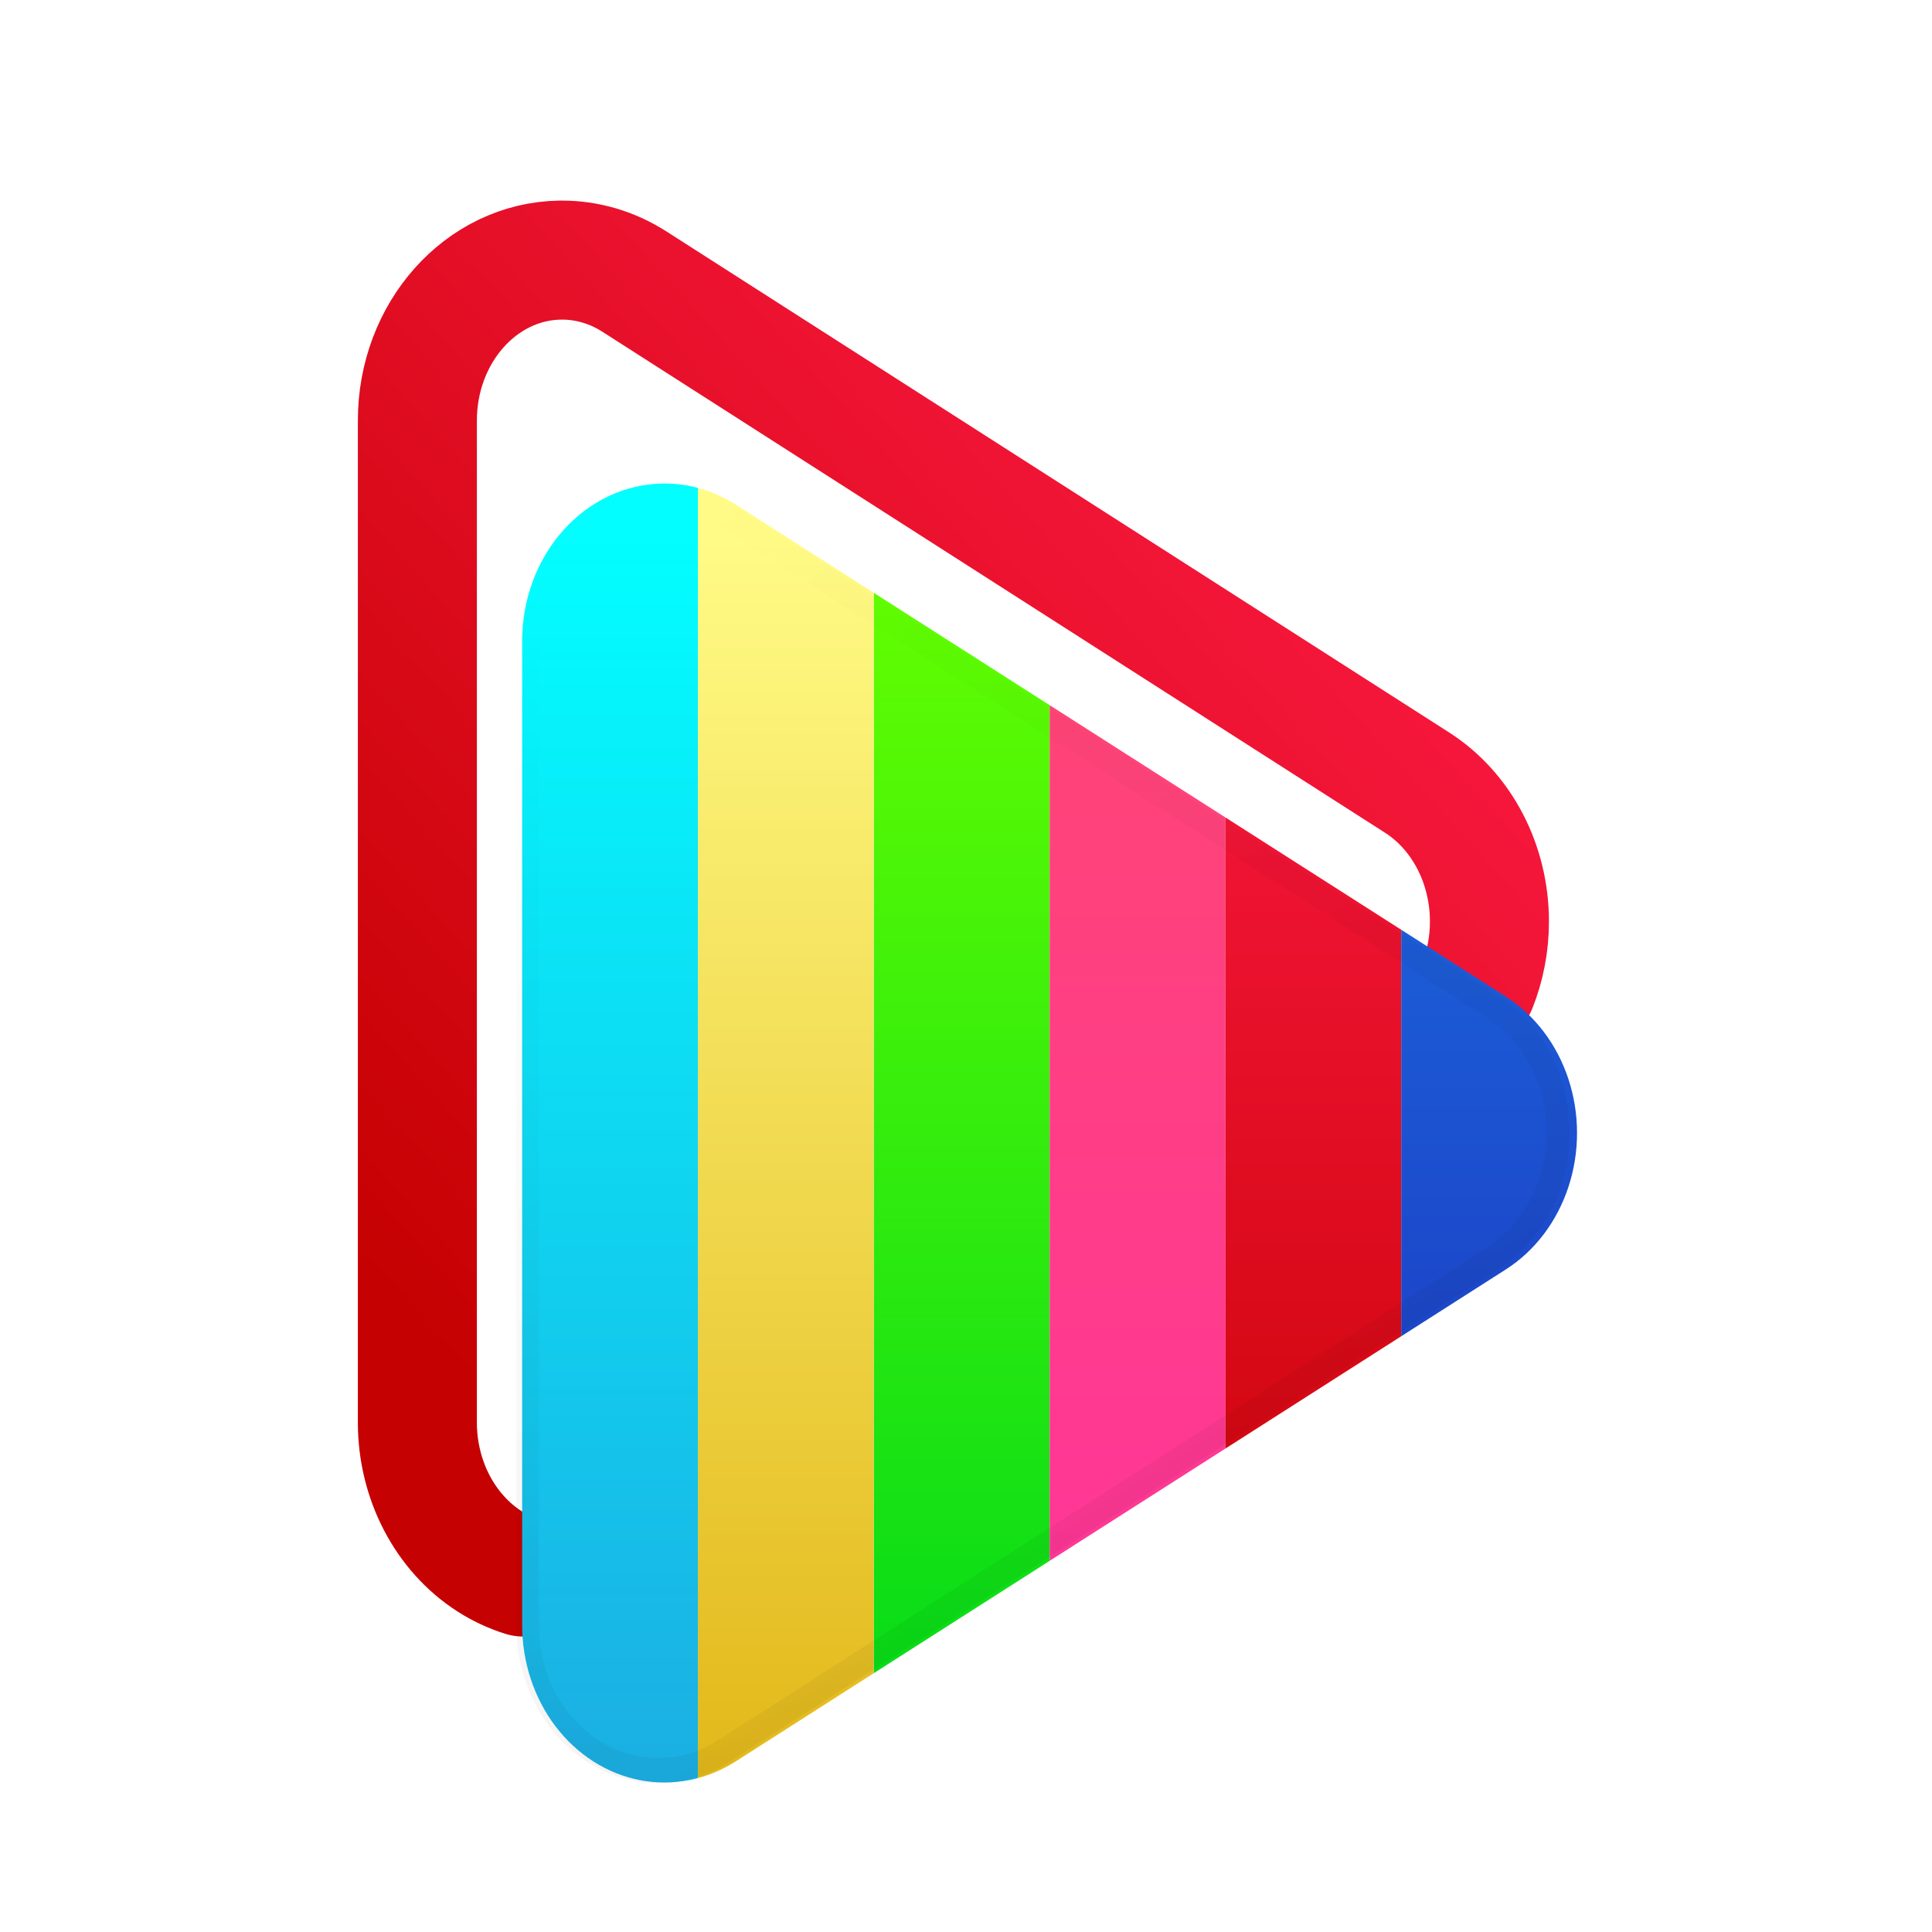 <?xml version="1.0" encoding="UTF-8"?>
<svg width="1500" height="1500" version="1.1" viewBox="0 0 396.88 396.88" xmlns="http://www.w3.org/2000/svg" xmlns:cc="http://creativecommons.org/ns#" xmlns:dc="http://purl.org/dc/elements/1.1/" xmlns:rdf="http://www.w3.org/1999/02/22-rdf-syntax-ns#" xmlns:xlink="http://www.w3.org/1999/xlink">
 <defs>
  <linearGradient id="linearGradient1579" x1="669.44" x2="742.73" y1="585.82" y2="512.53" gradientTransform="matrix(2.325 0 0 2.578 -1839.4 -1493)" gradientUnits="userSpaceOnUse" xlink:href="#linearGradient3026"/>
  <linearGradient id="linearGradient3026">
   <stop stop-color="#c50101" offset="0"/>
   <stop stop-color="#fd1a44" offset="1"/>
  </linearGradient>
  <clipPath id="clipPath1099">
   <path d="m1913.1-604.69a109.32 107.57 0 0 0-0.731 7e-3 109.32 107.57 0 0 0-107.95 107.54v671.98a109.32 107.57 0 0 0 163.97 93.149l591.46-336a109.32 107.57 0 0 0 0-186.29l-591.46-336a109.32 107.57 0 0 0-55.292-14.402z" color="#000000" color-rendering="auto" dominant-baseline="auto" fill="url(#linearGradient1103)" image-rendering="auto" shape-rendering="auto" solid-color="#000000" stop-color="#000000" style="font-feature-settings:normal;font-variant-alternates:normal;font-variant-caps:normal;font-variant-east-asian:normal;font-variant-ligatures:normal;font-variant-numeric:normal;font-variant-position:normal;font-variation-settings:normal;inline-size:0;isolation:auto;mix-blend-mode:normal;paint-order:stroke fill markers;shape-margin:0;shape-padding:0;text-decoration-color:#000000;text-decoration-line:none;text-decoration-style:solid;text-indent:0;text-orientation:mixed;text-transform:none;white-space:normal"/>
  </clipPath>
  <linearGradient id="linearGradient1567" x1="2168.1" x2="2168.1" y1="-496.56" y2="293.96" gradientTransform="matrix(.122 0 0 1.535 2012.2 -176.01)" gradientUnits="userSpaceOnUse">
   <stop stop-color="#ff4e5b" offset="0"/>
   <stop stop-color="#ff349f" offset="1"/>
  </linearGradient>
  <linearGradient id="linearGradient1569" x1="2168.1" x2="2168.1" y1="291.83" y2="-255.54" gradientTransform="matrix(.122 0 0 1.535 2147.3 -176.01)" gradientUnits="userSpaceOnUse" xlink:href="#linearGradient3026"/>
  <linearGradient id="linearGradient1571" x1="2168.1" x2="2168.1" y1="291.83" y2="-255.54" gradientTransform="matrix(.122 0 0 1.535 2282.3 -176.01)" gradientUnits="userSpaceOnUse">
   <stop stop-color="#1d2ebb" offset="0"/>
   <stop stop-color="#1b72e3" offset="1"/>
  </linearGradient>
  <linearGradient id="linearGradient1573" x1="2168.1" x2="2168.1" y1="291.83" y2="-255.54" gradientTransform="matrix(.122 0 0 1.535 1877.2 -176.01)" gradientUnits="userSpaceOnUse">
   <stop stop-color="#00d91a" offset="0"/>
   <stop stop-color="#6f0" offset="1"/>
  </linearGradient>
  <linearGradient id="linearGradient1575" x1="2168.1" x2="2168.1" y1="291.83" y2="-255.54" gradientTransform="matrix(.122 0 0 1.535 1742.2 -176.01)" gradientUnits="userSpaceOnUse">
   <stop stop-color="#e3b91b" offset="0"/>
   <stop stop-color="#fffb86" offset="1"/>
  </linearGradient>
  <linearGradient id="linearGradient1577" x1="2168.1" x2="2168.1" y1="291.83" y2="-255.54" gradientTransform="matrix(.122 0 0 1.535 1607.2 -176.01)" gradientUnits="userSpaceOnUse">
   <stop stop-color="#1bafe3" offset="0"/>
   <stop stop-color="#02feff" offset="1"/>
  </linearGradient>
  <linearGradient id="linearGradient1565" x1="2416.5" x2="2112.2" y1="183.35" y2="-343.65" gradientUnits="userSpaceOnUse">
   <stop offset="0"/>
   <stop stop-opacity="0" offset="1"/>
  </linearGradient>
  <clipPath id="clipPath1131">
   <path d="m2094.2-339.01a62.778 62.778 0 0 0-0.419 4e-3 62.778 62.778 0 0 0-61.991 62.765v392.18a62.778 62.778 0 0 0 94.16 54.364l339.64-196.09a62.778 62.778 0 0 0 0-108.72l-339.64-196.09a62.778 62.778 0 0 0-31.752-8.405z" color="#000000" color-rendering="auto" dominant-baseline="auto" fill="url(#linearGradient1135)" image-rendering="auto" shape-rendering="auto" solid-color="#000000" stop-color="#000000" style="font-feature-settings:normal;font-variant-alternates:normal;font-variant-caps:normal;font-variant-east-asian:normal;font-variant-ligatures:normal;font-variant-numeric:normal;font-variant-position:normal;font-variation-settings:normal;inline-size:0;isolation:auto;mix-blend-mode:normal;paint-order:stroke fill markers;shape-margin:0;shape-padding:0;text-decoration-color:#000000;text-decoration-line:none;text-decoration-style:solid;text-indent:0;text-orientation:mixed;text-transform:none;white-space:normal"/>
  </clipPath>
  <filter id="filter1127" x="-.028" y="-.025" width="1.055" height="1.05" color-interpolation-filters="sRGB">
   <feGaussianBlur stdDeviation="5.37"/>
  </filter>
 </defs>
 <g transform="translate(392.21 263.77)">
  <g transform="matrix(1.11 0 0 1.11 23.069 11.483)">
   <path d="m-100.76-65.444c1.481-3.717 2.281-7.79 2.281-11.989 0-10.603-5.101-20.402-13.383-25.705l-144.86-92.727c-4.116-2.634-8.79-4.006-13.543-3.975l8.4e-4 -2e-3c-0.06 1e-3 -0.119 3e-3 -0.179 5e-3 -14.654 0.204-26.438 13.431-26.44 29.679v185.45c1e-3 10.604 5.105 20.403 13.388 25.705 1.97 1.261 4.049 2.222 6.184 2.883" color="#000000" color-rendering="auto" dominant-baseline="auto" fill="none" image-rendering="auto" shape-rendering="auto" solid-color="#000000" stop-color="#000000" stroke="url(#linearGradient1579)" stroke-linecap="round" stroke-linejoin="round" stroke-width="22.027" style="font-feature-settings:normal;font-variant-alternates:normal;font-variant-caps:normal;font-variant-east-asian:normal;font-variant-ligatures:normal;font-variant-numeric:normal;font-variant-position:normal;font-variation-settings:normal;inline-size:0;isolation:auto;mix-blend-mode:normal;paint-order:stroke fill markers;shape-margin:0;shape-padding:0;text-decoration-color:#000000;text-decoration-line:none;text-decoration-style:solid;text-indent:0;text-orientation:mixed;text-transform:none;white-space:normal"/>
   <g transform="matrix(.241 0 0 .271 -712.36 5.38)" clip-path="url(#clipPath1099)">
    <rect x="2209.5" y="-672.53" width="135.01" height="1048.7" rx="0" ry="0" fill="url(#linearGradient1567)" style="paint-order:stroke fill markers"/>
    <rect x="2344.5" y="-672.53" width="135.01" height="1048.7" rx="0" ry="0" fill="url(#linearGradient1569)" style="paint-order:stroke fill markers"/>
    <rect x="2479.5" y="-672.53" width="135.01" height="1048.7" rx="0" ry="0" fill="url(#linearGradient1571)" style="paint-order:stroke fill markers"/>
    <rect x="2074.4" y="-672.53" width="135.01" height="1048.7" rx="0" ry="0" fill="url(#linearGradient1573)" style="paint-order:stroke fill markers"/>
    <rect x="1939.4" y="-672.53" width="135.01" height="1048.7" rx="0" ry="0" fill="url(#linearGradient1575)" style="paint-order:stroke fill markers"/>
    <rect x="1804.4" y="-672.53" width="135.01" height="1048.7" rx="0" ry="0" fill="url(#linearGradient1577)" style="paint-order:stroke fill markers"/>
   </g>
   <path transform="matrix(.419 0 0 .465 -1129.9 -1.084)" d="m2094.2-339.01a62.778 62.778 0 0 0-0.419 4e-3 62.778 62.778 0 0 0-61.991 62.765v392.18a62.778 62.778 0 0 0 94.16 54.364l339.64-196.09a62.778 62.778 0 0 0 0-108.72l-339.64-196.09a62.778 62.778 0 0 0-31.752-8.405z" clip-path="url(#clipPath1131)" color="#000000" color-rendering="auto" dominant-baseline="auto" fill="none" filter="url(#filter1127)" image-rendering="auto" opacity=".249" shape-rendering="auto" solid-color="#000000" stop-color="#000000" stroke="url(#linearGradient1565)" stroke-linecap="round" stroke-linejoin="round" stroke-width="20" style="font-feature-settings:normal;font-variant-alternates:normal;font-variant-caps:normal;font-variant-east-asian:normal;font-variant-ligatures:normal;font-variant-numeric:normal;font-variant-position:normal;font-variation-settings:normal;inline-size:0;isolation:auto;mix-blend-mode:normal;paint-order:stroke fill markers;shape-margin:0;shape-padding:0;text-decoration-color:#000000;text-decoration-line:none;text-decoration-style:solid;text-indent:0;text-orientation:mixed;text-transform:none;white-space:normal"/>
  </g>
 </g>
</svg>
